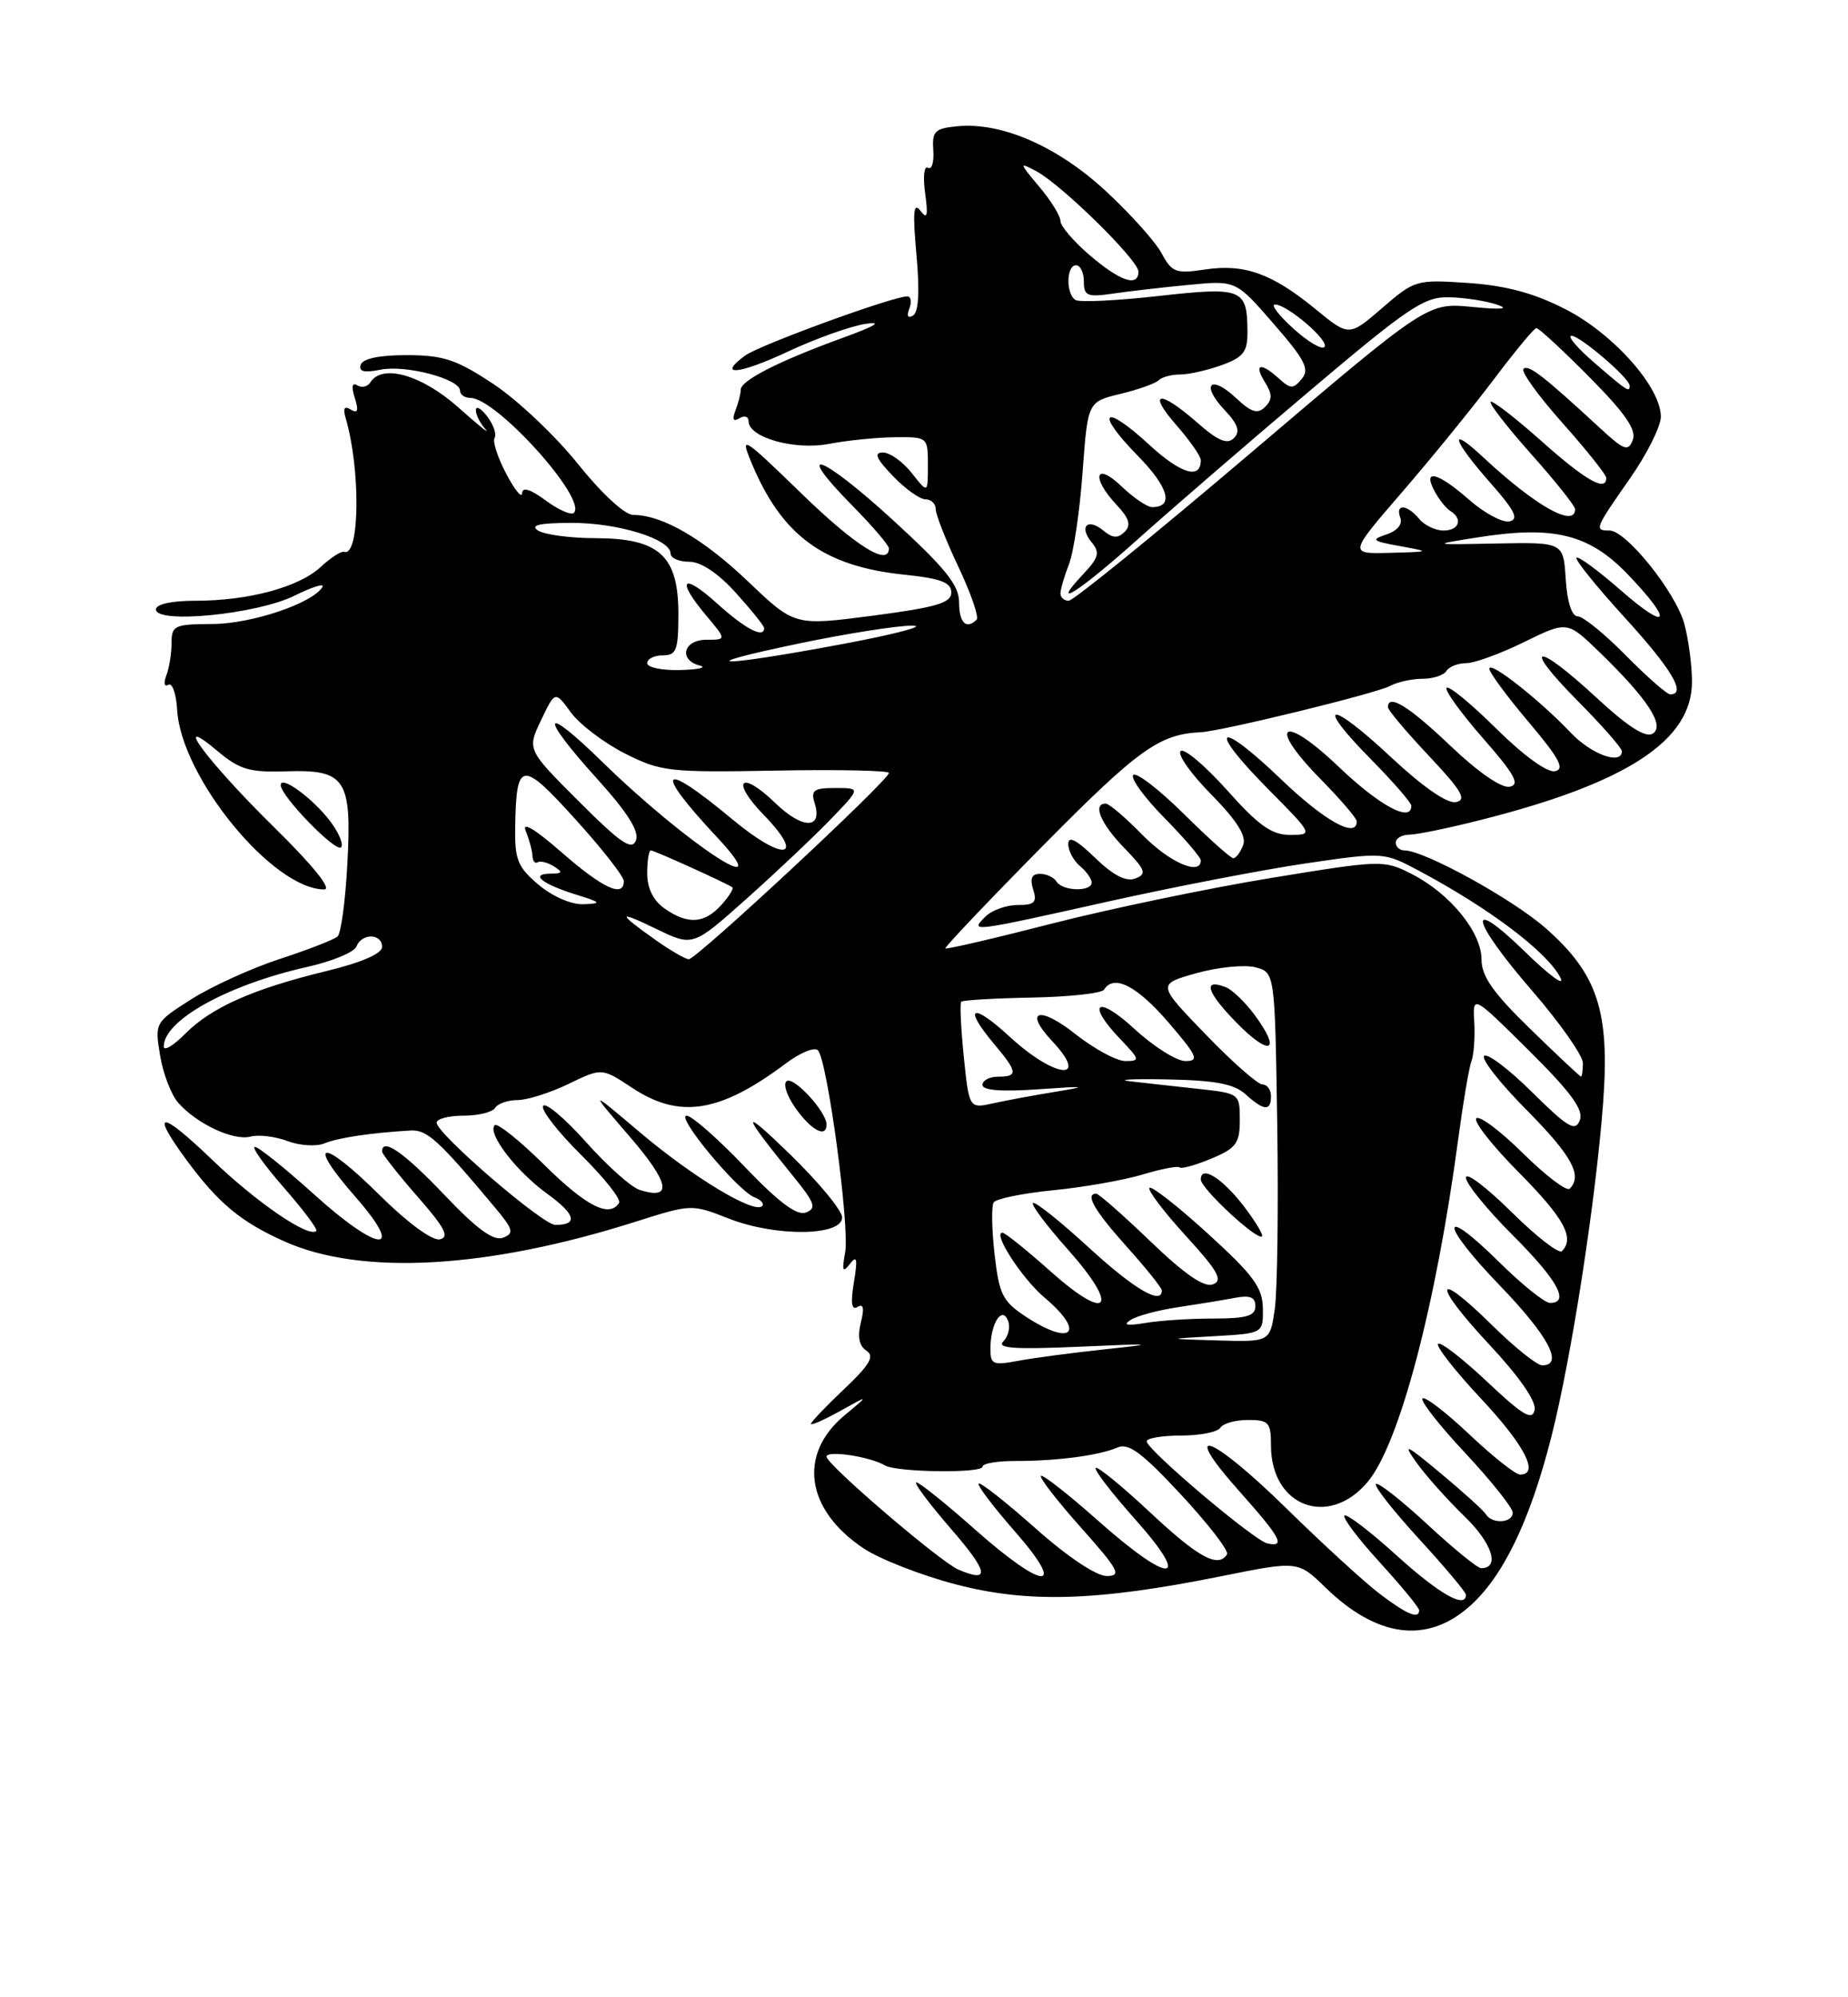 <?xml version="1.0" encoding="UTF-8" standalone="no"?>
<!DOCTYPE svg PUBLIC "-//W3C//DTD SVG 1.1//EN" "http://www.w3.org/Graphics/SVG/1.1/DTD/svg11.dtd" >
<svg xmlns="http://www.w3.org/2000/svg" xmlns:xlink="http://www.w3.org/1999/xlink" version="1.1" viewBox="0 0 237 256">
 <g >
 <path fill="currentColor"
d=" M 188.42 205.93 C 192.73 202.15 196.19 195.02 198.94 184.22 C 201.52 174.14 204.68 153.71 205.60 141.27 C 206.46 129.61 204.89 124.83 198.24 118.98 C 193.98 115.23 182.66 109.00 180.11 109.00 C 179.50 109.00 179.00 108.55 179.00 108.00 C 179.00 107.45 179.79 106.99 180.75 106.98 C 181.71 106.98 185.88 106.12 190.00 105.07 C 208.70 100.34 217.01 94.89 216.99 87.37 C 216.99 85.24 216.54 81.90 216.00 79.93 C 214.87 75.87 208.55 68.00 206.42 68.00 C 204.43 68.00 204.52 67.78 209.00 61.38 C 211.20 58.24 213.00 54.65 213.00 53.41 C 213.00 49.63 206.91 42.77 200.76 39.63 C 196.73 37.57 193.17 36.61 188.31 36.27 C 181.63 35.82 181.42 35.88 177.26 39.48 C 173.01 43.14 173.01 43.14 168.72 39.63 C 163.14 35.05 159.61 33.79 154.55 34.54 C 150.81 35.11 150.29 34.92 148.99 32.49 C 148.20 31.01 144.98 27.42 141.83 24.50 C 135.63 18.76 128.47 15.64 122.79 16.18 C 119.88 16.46 119.52 16.82 119.69 19.27 C 119.80 20.80 119.49 21.80 119.00 21.50 C 118.52 21.20 118.35 22.65 118.64 24.73 C 119.05 27.69 118.92 28.18 118.03 27.00 C 117.15 25.86 117.04 27.19 117.53 32.64 C 117.96 37.33 117.81 40.00 117.10 40.44 C 116.43 40.85 116.25 40.51 116.62 39.55 C 116.95 38.70 116.83 37.99 116.36 37.99 C 114.57 37.96 97.41 44.22 95.57 45.57 C 91.86 48.28 94.76 48.01 101.10 45.04 C 104.62 43.39 109.08 41.81 111.00 41.51 C 113.30 41.16 112.26 41.79 107.97 43.34 C 99.89 46.28 95.00 48.77 95.00 49.94 C 95.00 50.43 94.70 51.62 94.33 52.58 C 93.87 53.77 94.03 54.10 94.83 53.61 C 95.47 53.21 96.00 53.38 96.00 53.99 C 96.00 56.08 101.93 57.75 106.34 56.89 C 108.63 56.45 112.41 56.07 114.75 56.04 C 118.98 56.00 119.00 56.02 119.00 59.63 C 119.00 63.27 119.00 63.27 116.93 60.63 C 115.79 59.19 114.13 58.00 113.24 58.00 C 112.03 58.00 112.35 58.76 114.50 61.00 C 116.08 62.65 117.96 64.00 118.69 64.00 C 119.41 64.00 120.00 64.56 120.00 65.25 C 120.00 65.94 121.31 69.27 122.92 72.67 C 124.52 76.06 125.57 79.09 125.25 79.42 C 123.93 80.74 123.00 79.83 123.00 77.21 C 123.00 74.99 121.27 72.84 114.45 66.60 C 105.29 58.22 101.53 56.90 109.31 64.81 C 111.89 67.43 114.00 69.89 114.00 70.28 C 114.00 72.67 109.74 70.01 102.78 63.25 C 95.23 55.93 94.88 55.71 96.35 59.25 C 100.23 68.63 105.59 72.57 115.91 73.65 C 120.65 74.14 122.00 74.65 122.00 75.94 C 122.00 77.28 120.10 77.84 111.96 78.91 C 101.91 80.22 101.91 80.22 95.99 74.58 C 90.21 69.06 84.94 66.00 81.21 66.00 C 80.13 66.00 77.18 63.28 74.13 59.48 C 71.26 55.89 66.39 51.29 63.32 49.25 C 58.58 46.10 56.89 45.53 52.21 45.52 C 48.70 45.51 46.54 45.95 46.27 46.74 C 45.96 47.63 46.69 47.81 48.83 47.38 C 52.06 46.74 59.00 48.57 59.00 50.08 C 59.00 50.58 59.59 51.00 60.32 51.00 C 63.65 51.00 75.35 63.98 73.60 65.73 C 73.26 66.08 71.63 65.36 69.99 64.15 C 68.02 62.69 66.98 62.38 66.96 63.22 C 66.93 63.92 66.01 62.80 64.92 60.72 C 63.82 58.64 63.15 56.57 63.43 56.12 C 63.71 55.66 63.29 54.44 62.50 53.40 C 61.71 52.35 61.05 51.97 61.03 52.55 C 61.01 53.13 61.56 54.23 62.25 55.01 C 62.94 55.79 61.37 54.53 58.77 52.21 C 54.08 48.04 48.99 46.59 47.49 49.02 C 47.14 49.58 46.39 49.74 45.82 49.39 C 45.15 48.98 45.04 49.54 45.50 51.00 C 46.02 52.63 45.88 53.05 45.00 52.50 C 44.16 51.98 43.95 52.32 44.34 53.62 C 46.26 60.18 46.14 71.37 44.16 70.73 C 43.77 70.60 42.42 71.47 41.15 72.65 C 38.35 75.26 31.90 77.00 25.06 77.00 C 22.01 77.00 20.00 77.44 20.00 78.11 C 20.00 80.01 32.95 78.73 37.72 76.37 C 40.05 75.22 41.68 74.71 41.35 75.24 C 40.06 77.34 32.26 79.96 27.25 79.98 C 22.37 80.00 22.00 80.17 22.00 82.42 C 22.00 83.75 21.70 85.62 21.33 86.58 C 20.96 87.55 21.07 88.08 21.58 87.77 C 22.09 87.46 22.60 88.91 22.72 90.99 C 23.22 99.62 35.00 114.00 41.58 114.00 C 42.61 114.00 40.16 110.95 35.20 106.08 C 26.55 97.57 21.73 91.07 27.95 96.31 C 30.73 98.64 32.02 99.02 36.75 98.86 C 44.34 98.62 45.14 99.86 44.54 110.85 C 44.29 115.51 43.73 119.64 43.29 120.03 C 42.86 120.43 39.53 121.72 35.89 122.91 C 32.26 124.10 27.16 126.42 24.56 128.06 C 19.87 131.04 19.84 131.09 20.53 135.28 C 20.91 137.60 21.96 140.33 22.86 141.35 C 25.25 144.06 29.95 146.25 32.13 145.68 C 33.17 145.40 35.30 145.66 36.86 146.25 C 38.43 146.84 40.56 146.98 41.60 146.55 C 43.38 145.82 47.62 145.19 52.68 144.90 C 54.77 144.79 56.25 146.13 63.46 154.75 C 65.84 157.59 65.97 158.08 64.50 158.64 C 63.30 159.10 61.16 157.54 56.98 153.14 C 51.81 147.71 49.00 145.76 49.00 147.59 C 49.00 147.91 51.04 150.50 53.52 153.34 C 57.05 157.36 57.69 158.58 56.40 158.85 C 55.42 159.05 52.23 156.70 48.57 153.07 C 41.26 145.82 39.13 146.04 45.56 153.38 C 52.10 160.84 48.64 160.64 40.26 153.07 C 36.56 149.73 33.15 147.00 32.69 147.00 C 32.22 147.00 33.89 149.34 36.39 152.20 C 38.89 155.06 40.77 157.56 40.56 157.77 C 39.62 158.71 32.95 154.16 27.25 148.69 C 20.58 142.28 19.19 142.24 23.86 148.60 C 27.99 154.21 30.86 156.61 36.51 159.13 C 46.39 163.53 62.51 162.62 81.51 156.59 C 88.67 154.32 88.71 154.32 93.50 156.20 C 99.47 158.54 108.00 158.45 108.00 156.04 C 108.00 155.16 105.00 151.53 101.34 147.97 C 94.88 141.70 95.00 142.49 101.75 150.79 C 104.51 154.18 104.75 154.88 103.36 155.41 C 102.21 155.86 99.88 154.12 95.48 149.52 C 92.05 145.93 88.71 143.00 88.06 143.00 C 86.60 143.00 94.60 152.63 96.74 153.45 C 97.59 153.78 98.04 154.29 97.74 154.59 C 96.72 155.61 88.97 150.95 82.22 145.26 C 75.50 139.58 75.50 139.58 80.78 145.71 C 85.90 151.65 86.30 153.87 82.02 152.51 C 80.94 152.16 77.84 149.40 75.14 146.36 C 72.43 143.33 69.96 141.25 69.65 141.75 C 69.35 142.25 71.53 145.06 74.50 148.00 C 77.47 150.94 79.68 153.71 79.39 154.17 C 78.17 156.14 75.18 154.62 69.81 149.31 C 66.64 146.18 63.78 143.89 63.45 144.22 C 62.44 145.23 66.18 150.12 70.18 153.01 C 73.83 155.66 74.18 157.00 71.22 157.00 C 69.59 157.00 56.00 145.30 56.00 143.90 C 56.00 143.40 57.55 143.00 59.44 143.00 C 61.33 143.00 63.16 142.55 63.50 142.00 C 63.84 141.45 65.13 141.00 66.37 141.00 C 67.61 141.00 70.55 140.07 72.91 138.93 C 77.19 136.86 77.19 136.86 81.07 139.43 C 87.17 143.46 92.33 142.64 100.83 136.27 C 102.67 134.89 104.50 134.16 104.91 134.63 C 106.13 136.05 108.98 157.25 108.39 160.50 C 107.95 162.90 108.07 163.20 109.00 162.00 C 109.90 160.82 110.01 161.33 109.51 164.35 C 109.07 167.04 109.21 167.99 109.98 167.51 C 110.73 167.05 110.87 167.68 110.40 169.52 C 109.95 171.33 110.18 172.51 111.11 173.12 C 112.20 173.82 111.57 174.90 108.25 178.05 C 105.91 180.26 104.00 182.27 104.00 182.50 C 104.00 182.74 105.69 181.99 107.75 180.85 C 111.50 178.76 111.50 178.76 108.33 181.39 C 102.29 186.40 103.33 193.54 110.80 198.49 C 112.86 199.85 118.14 201.91 122.52 203.06 C 131.83 205.50 140.66 205.24 156.62 202.03 C 166.46 200.05 166.46 200.05 169.98 203.47 C 176.57 209.88 182.96 210.73 188.42 205.93 Z  M 106.00 144.13 C 106.00 142.52 101.85 137.98 100.90 138.56 C 100.39 138.88 100.90 140.46 102.05 142.07 C 104.07 144.90 106.00 145.91 106.00 144.13 Z  M 42.40 105.33 C 40.19 102.38 36.00 99.29 36.00 100.63 C 36.01 102.04 43.05 109.29 43.74 108.60 C 44.08 108.25 43.48 106.78 42.40 105.33 Z  M 177.00 204.33 C 175.07 202.88 169.61 197.88 164.86 193.22 C 155.24 183.80 151.12 182.37 158.97 191.17 C 164.28 197.13 164.93 198.35 162.52 197.82 C 160.84 197.45 147.16 185.89 147.06 184.75 C 147.03 184.34 149.00 184.00 151.44 184.00 C 153.88 184.00 156.16 183.55 156.50 183.00 C 156.84 182.45 158.44 182.00 160.06 182.00 C 162.72 182.00 163.00 182.32 163.00 185.28 C 163.00 193.09 170.39 195.89 175.39 189.95 C 179.46 185.12 184.16 167.34 187.01 146.00 C 187.64 141.32 188.40 136.82 188.71 136.00 C 189.02 135.18 189.18 132.93 189.07 131.00 C 188.86 127.50 188.86 127.50 196.08 134.65 C 201.49 140.02 203.12 142.25 202.61 143.58 C 202.03 145.09 201.09 144.54 196.49 139.99 C 193.50 137.03 190.73 134.94 190.33 135.34 C 189.94 135.73 192.40 138.87 195.81 142.30 C 201.59 148.14 202.98 150.68 201.31 152.36 C 200.93 152.74 198.24 150.70 195.33 147.83 C 192.43 144.96 189.73 142.94 189.33 143.34 C 188.94 143.73 191.40 146.87 194.81 150.30 C 200.60 156.15 201.98 158.68 200.31 160.36 C 199.92 160.74 197.00 158.47 193.81 155.31 C 190.61 152.15 188.00 150.18 188.00 150.94 C 188.00 151.70 190.70 155.02 194.00 158.32 C 199.76 164.08 201.37 167.00 198.78 167.00 C 198.11 167.00 195.20 164.66 192.31 161.81 C 184.56 154.16 184.62 156.77 192.37 164.79 C 198.59 171.24 200.59 175.00 197.78 175.00 C 197.11 175.00 194.20 172.66 191.31 169.81 C 183.86 162.46 183.64 164.47 191.02 172.36 C 194.85 176.46 197.03 179.60 196.81 180.71 C 196.52 182.14 195.31 181.43 190.71 177.09 C 187.56 174.12 184.73 171.94 184.43 172.24 C 184.12 172.54 186.60 175.71 189.94 179.27 C 195.57 185.29 197.47 189.00 194.94 189.00 C 194.36 189.00 191.43 186.68 188.43 183.84 C 185.43 181.01 182.73 178.94 182.43 179.24 C 182.12 179.54 184.60 182.71 187.94 186.27 C 191.27 189.84 194.00 193.26 194.00 193.88 C 194.00 195.22 191.36 195.38 190.56 194.09 C 190.25 193.59 187.64 191.23 184.77 188.84 C 180.23 185.06 179.83 184.89 181.69 187.50 C 182.87 189.15 185.63 192.24 187.84 194.38 C 191.38 197.81 192.40 201.00 189.95 201.00 C 189.49 201.00 186.37 198.46 183.03 195.36 C 179.68 192.26 176.72 189.94 176.46 190.21 C 176.19 190.47 178.68 193.64 181.99 197.25 C 185.30 200.85 188.00 204.08 188.00 204.40 C 188.00 206.26 184.60 204.33 179.13 199.38 C 175.71 196.28 172.69 193.98 172.42 194.25 C 172.14 194.52 174.19 197.23 176.96 200.26 C 179.73 203.30 182.00 206.05 182.00 206.39 C 182.00 207.58 180.46 206.94 177.00 204.33 Z  M 122.91 201.18 C 120.57 200.18 106.00 187.71 106.00 186.70 C 106.00 185.85 111.58 186.69 113.50 187.83 C 114.98 188.71 126.00 188.86 126.00 187.99 C 126.00 187.58 127.91 187.25 130.25 187.26 C 135.60 187.26 140.97 186.55 143.31 185.53 C 144.73 184.91 146.46 186.19 151.48 191.59 C 154.98 195.36 157.63 198.79 157.36 199.22 C 156.24 201.03 153.69 199.64 147.51 193.86 C 143.90 190.48 140.75 187.91 140.52 188.15 C 140.28 188.38 142.58 191.37 145.63 194.79 C 153.01 203.08 150.07 203.13 140.79 194.88 C 137.00 191.52 133.72 188.95 133.50 189.17 C 133.27 189.39 135.58 192.37 138.63 195.79 C 143.49 201.25 143.89 202.00 141.92 202.00 C 140.59 202.00 136.87 199.51 132.79 195.88 C 129.00 192.52 125.73 189.94 125.51 190.16 C 125.30 190.37 127.38 193.12 130.14 196.27 C 136.97 204.06 133.91 203.90 125.00 196.00 C 121.28 192.70 117.91 190.00 117.52 190.00 C 117.12 190.00 119.14 192.70 122.00 196.00 C 126.78 201.52 127.03 202.94 122.91 201.18 Z  M 127.02 172.80 C 127.04 169.60 128.52 167.31 129.28 169.29 C 129.59 170.10 129.32 171.28 128.67 171.93 C 127.78 172.82 130.11 172.98 138.50 172.61 C 148.02 172.18 148.47 172.23 141.83 172.93 C 137.61 173.38 132.55 174.05 130.58 174.42 C 127.32 175.03 127.00 174.89 127.02 172.80 Z  M 155.75 171.26 C 162.00 170.90 162.00 170.90 161.96 167.70 C 161.92 165.03 160.75 163.44 154.92 158.13 C 151.07 154.62 147.69 151.98 147.42 152.25 C 147.14 152.52 149.23 155.28 152.05 158.37 C 156.21 162.92 156.88 164.11 155.56 164.62 C 154.43 165.05 151.95 163.35 147.55 159.12 C 144.04 155.75 140.91 153.00 140.59 153.00 C 139.10 153.00 140.36 155.18 144.50 159.79 C 146.97 162.54 149.00 165.07 149.00 165.40 C 149.00 167.32 145.47 165.25 139.60 159.87 C 135.93 156.50 132.72 153.95 132.47 154.19 C 132.23 154.44 134.24 157.11 136.94 160.14 C 143.65 167.68 142.20 169.60 134.78 163.00 C 131.70 160.25 128.90 158.00 128.56 158.00 C 127.26 158.00 131.08 163.89 133.96 166.32 C 139.28 170.79 137.49 172.65 131.59 168.78 C 128.58 166.81 128.14 165.93 127.55 160.77 C 127.19 157.58 127.14 154.59 127.43 154.12 C 127.72 153.65 131.14 152.95 135.04 152.56 C 138.94 152.18 144.10 151.27 146.51 150.55 C 148.92 149.82 151.07 149.41 151.29 149.63 C 151.51 149.85 153.34 149.34 155.35 148.50 C 158.54 147.17 159.00 146.54 159.00 143.56 C 159.00 140.18 158.95 140.14 153.75 139.57 C 150.86 139.26 146.93 138.82 145.00 138.60 C 143.07 138.38 145.17 138.27 149.65 138.35 C 155.85 138.47 158.26 138.92 159.73 140.25 C 162.09 142.39 163.00 142.46 163.00 140.50 C 163.00 139.68 162.51 139.00 161.91 139.00 C 161.31 139.00 158.02 136.11 154.61 132.57 C 148.40 126.15 148.40 126.15 153.45 124.73 C 156.23 123.96 159.62 123.62 161.00 123.98 C 163.50 124.64 163.50 124.64 163.80 144.07 C 163.96 154.76 163.82 165.41 163.49 167.75 C 162.88 172.00 162.88 172.00 156.19 171.81 C 149.50 171.61 149.50 171.61 155.75 171.26 Z  M 159.55 154.65 C 156.77 151.01 154.00 149.28 154.00 151.18 C 154.00 152.33 161.24 159.05 161.85 158.47 C 162.04 158.28 161.01 156.57 159.55 154.65 Z  M 160.91 130.10 C 159.69 128.45 158.02 126.84 157.20 126.53 C 154.20 125.37 154.73 127.13 158.55 131.05 C 162.87 135.47 164.42 134.85 160.91 130.10 Z  M 145.00 169.18 C 145.82 168.65 148.53 167.93 151.00 167.56 C 153.47 167.19 156.74 166.66 158.25 166.37 C 160.31 165.97 161.00 166.24 161.00 167.42 C 161.00 168.66 159.86 169.00 155.62 169.00 C 152.67 169.00 148.73 169.25 146.88 169.57 C 144.52 169.96 143.95 169.84 145.00 169.18 Z  M 123.60 135.42 C 123.23 131.75 123.08 128.58 123.28 128.39 C 123.48 128.19 127.57 127.95 132.36 127.86 C 137.15 127.77 141.31 127.31 141.59 126.85 C 142.83 124.84 145.79 126.34 149.81 131.00 C 153.55 135.35 153.84 136.00 152.03 136.00 C 150.89 136.00 147.94 134.14 145.48 131.87 C 140.68 127.45 139.22 128.53 143.69 133.20 C 146.19 135.81 146.24 136.00 144.33 136.00 C 143.20 136.00 140.31 134.43 137.89 132.52 C 133.31 128.89 131.24 129.49 134.89 133.39 C 139.88 138.69 135.32 138.26 129.48 132.87 C 124.64 128.42 123.44 128.99 127.50 133.82 C 130.52 137.41 130.59 138.00 128.00 138.00 C 126.90 138.00 126.00 138.48 126.00 139.06 C 126.00 139.76 128.49 139.95 133.25 139.61 C 139.23 139.19 139.62 139.24 135.50 139.91 C 132.75 140.36 129.10 141.03 127.39 141.41 C 124.29 142.10 124.29 142.10 123.60 135.42 Z  M 196.25 131.88 C 191.49 127.26 190.00 125.13 190.00 122.98 C 190.00 119.48 185.97 114.54 181.08 112.04 C 177.47 110.20 177.21 110.21 162.90 112.55 C 154.92 113.86 142.34 116.48 134.94 118.37 C 127.55 120.27 121.38 121.70 121.24 121.56 C 121.10 121.43 126.77 115.46 133.85 108.30 C 145.99 96.03 148.68 94.10 154.00 93.85 C 156.67 93.72 176.45 88.89 178.24 87.93 C 179.19 87.42 181.08 87.00 182.43 87.00 C 183.78 87.00 185.16 86.55 185.50 86.00 C 185.84 85.45 186.98 85.00 188.04 85.00 C 189.09 85.00 192.44 83.78 195.47 82.29 C 200.99 79.59 200.99 79.59 205.08 83.54 C 211.32 89.58 213.57 93.03 211.95 94.03 C 211.04 94.60 208.75 93.13 204.75 89.43 C 196.94 82.20 195.04 82.46 202.28 89.78 C 205.43 92.96 208.00 95.88 208.00 96.28 C 208.00 98.11 204.08 96.70 201.44 93.91 C 197.42 89.68 191.00 84.64 191.00 85.71 C 191.00 86.19 193.27 89.27 196.04 92.54 C 199.98 97.20 200.72 98.58 199.42 98.85 C 198.43 99.05 195.38 96.84 191.90 93.40 C 188.69 90.22 185.81 87.85 185.52 88.15 C 185.23 88.44 187.32 91.34 190.16 94.59 C 194.28 99.29 194.98 100.57 193.60 100.84 C 192.56 101.04 189.52 98.94 186.01 95.59 C 180.70 90.53 178.00 88.86 178.00 90.65 C 178.00 91.01 180.36 93.81 183.25 96.88 C 187.47 101.36 188.15 102.52 186.71 102.81 C 185.60 103.03 182.46 100.85 178.36 97.02 C 170.47 89.64 168.46 89.86 175.81 97.31 C 178.66 100.20 181.00 102.89 181.00 103.28 C 181.00 105.48 176.95 103.30 171.67 98.27 C 164.43 91.36 162.40 92.79 169.38 99.88 C 171.92 102.46 174.00 104.89 174.00 105.28 C 174.00 107.53 169.87 105.23 164.29 99.88 C 156.17 92.08 154.65 93.07 162.53 101.03 C 168.43 106.99 168.43 107.00 165.47 107.01 C 163.11 107.02 161.44 105.85 157.35 101.26 C 154.51 98.09 151.84 95.85 151.41 96.27 C 150.97 96.70 152.75 99.21 155.35 101.84 C 158.63 105.18 159.88 107.16 159.43 108.32 C 159.08 109.24 158.51 110.00 158.17 110.00 C 157.83 110.00 154.97 107.44 151.81 104.31 C 148.64 101.18 145.73 98.94 145.34 99.33 C 144.94 99.72 146.73 102.19 149.31 104.81 C 151.89 107.43 154.00 109.89 154.00 110.28 C 154.00 112.30 149.95 110.53 146.50 107.00 C 144.35 104.80 142.24 103.00 141.80 103.00 C 140.08 103.00 141.15 105.56 144.17 108.67 C 146.93 111.52 147.11 112.02 145.60 112.60 C 144.41 113.05 142.78 112.21 140.43 109.94 C 138.05 107.63 137.00 107.09 137.00 108.18 C 137.00 109.05 137.68 110.32 138.50 111.00 C 139.32 111.68 140.00 112.64 140.00 113.12 C 140.00 114.33 136.26 114.23 135.50 113.00 C 135.16 112.45 134.20 112.00 133.37 112.00 C 132.32 112.00 132.06 112.60 132.50 114.00 C 133.03 115.66 132.68 116.00 130.50 116.00 C 129.04 116.00 127.18 116.67 126.36 117.50 C 124.35 119.51 124.42 119.50 142.08 115.56 C 150.56 113.67 161.99 111.47 167.48 110.66 C 177.44 109.21 177.48 109.21 181.98 111.61 C 191.06 116.45 198.43 122.02 200.12 125.32 C 200.73 126.52 198.71 125.04 195.62 122.03 C 187.95 114.57 188.52 117.78 196.50 127.00 C 200.07 131.12 202.99 135.29 203.00 136.25 C 203.00 137.21 202.89 137.99 202.75 137.98 C 202.61 137.97 199.69 135.23 196.25 131.88 Z  M 21.00 134.14 C 21.00 130.76 29.21 126.22 39.42 123.93 C 42.60 123.22 45.43 122.04 45.71 121.32 C 46.38 119.58 49.00 119.62 49.00 121.36 C 49.00 122.23 46.37 123.37 41.84 124.47 C 32.42 126.76 27.12 129.12 23.75 132.50 C 22.24 134.03 21.00 134.76 21.00 134.14 Z  M 84.20 120.57 C 79.10 116.96 79.10 116.61 84.18 119.07 C 88.86 121.33 88.86 121.33 95.68 115.25 C 99.43 111.91 104.28 107.33 106.45 105.09 C 110.41 101.00 110.41 101.00 107.14 101.00 C 104.37 101.00 103.96 101.29 104.47 102.92 C 105.55 106.31 102.93 106.32 99.43 102.93 C 95.00 98.63 93.63 100.00 97.93 104.43 C 103.42 110.09 100.51 110.50 93.89 104.99 C 84.69 97.33 83.69 98.47 91.90 107.25 C 100.27 116.20 88.02 108.18 77.25 97.66 C 69.48 90.07 69.06 91.51 76.60 99.85 C 80.49 104.15 82.00 106.55 81.56 107.71 C 81.04 109.06 79.61 108.09 74.25 102.73 C 67.59 96.08 67.59 96.08 69.39 92.31 C 71.19 88.54 71.19 88.54 73.21 91.31 C 74.32 92.83 77.42 95.19 80.11 96.56 C 84.74 98.90 85.78 99.02 99.50 98.77 C 107.48 98.62 114.00 98.76 114.00 99.07 C 114.00 99.99 89.26 123.01 88.33 122.95 C 87.88 122.92 86.02 121.85 84.20 120.57 Z  M 85.22 116.44 C 83.78 115.43 83.00 113.85 83.00 111.94 C 83.00 110.32 83.21 109.00 83.47 109.00 C 83.90 109.00 92.90 113.07 93.91 113.72 C 94.14 113.87 93.50 114.89 92.51 115.99 C 90.33 118.40 88.21 118.53 85.22 116.44 Z  M 69.08 113.41 C 66.42 111.18 66.01 110.18 66.07 106.16 C 66.20 97.45 66.85 97.35 73.75 104.96 C 77.19 108.75 80.00 112.34 80.00 112.93 C 80.00 115.11 77.32 113.87 72.03 109.25 C 68.61 106.26 66.90 105.24 67.42 106.50 C 67.87 107.60 68.26 109.04 68.29 109.71 C 68.31 110.37 68.62 110.74 68.96 110.52 C 69.31 110.31 70.25 110.55 71.05 111.05 C 72.22 111.80 72.14 111.97 70.58 111.98 C 67.91 112.01 69.47 113.28 73.83 114.65 C 77.13 115.67 77.23 115.80 74.83 115.90 C 73.29 115.96 70.85 114.90 69.08 113.41 Z  M 208.50 84.00 C 205.79 81.25 203.02 79.00 202.34 79.00 C 201.58 79.00 200.99 77.18 200.80 74.25 C 200.50 69.50 200.50 69.50 192.00 69.66 C 183.50 69.83 183.50 69.83 189.50 68.88 C 199.26 67.33 203.79 68.45 208.75 73.61 C 214.68 79.79 214.06 81.09 207.80 75.61 C 204.94 73.11 202.41 71.25 202.18 71.49 C 201.95 71.72 204.74 75.18 208.38 79.17 C 214.40 85.77 216.32 89.00 214.21 89.00 C 213.78 89.00 211.21 86.75 208.50 84.00 Z  M 83.00 85.00 C 83.00 84.45 83.90 84.00 85.00 84.00 C 86.75 84.00 87.00 83.33 87.00 78.67 C 87.00 71.24 84.56 69.01 76.44 68.98 C 73.17 68.98 69.83 68.53 69.00 68.00 C 67.94 67.31 69.18 67.03 73.28 67.02 C 79.24 67.00 86.00 69.09 86.00 70.95 C 86.00 71.53 87.07 72.00 88.38 72.00 C 89.90 72.00 92.09 73.46 94.38 76.00 C 96.37 78.20 98.00 80.23 98.00 80.50 C 98.00 81.88 95.60 80.63 92.00 77.38 C 87.50 73.31 86.65 74.24 90.59 78.92 C 93.18 82.00 93.18 82.00 90.59 82.00 C 87.64 82.00 86.98 84.59 89.75 85.31 C 90.71 85.56 89.59 85.82 87.25 85.88 C 84.91 85.95 83.00 85.55 83.00 85.00 Z  M 102.50 82.47 C 108.55 81.21 115.08 80.18 117.00 80.19 C 118.92 80.20 114.88 81.27 108.00 82.56 C 92.03 85.55 88.02 85.49 102.50 82.47 Z  M 136.00 76.07 C 136.00 75.55 136.49 73.86 137.09 72.32 C 137.70 70.77 138.48 65.45 138.84 60.50 C 139.50 51.50 139.50 51.50 143.67 50.49 C 145.97 49.94 148.18 49.15 148.59 48.74 C 149.00 48.33 150.24 48.00 151.35 48.00 C 152.45 48.00 154.85 47.46 156.68 46.80 C 159.46 45.79 160.00 45.10 159.98 42.55 C 159.96 36.98 159.35 36.74 148.57 37.94 C 143.23 38.54 138.43 38.77 137.93 38.45 C 136.68 37.68 136.74 34.00 138.00 34.00 C 138.55 34.00 139.00 34.94 139.00 36.09 C 139.00 37.93 139.44 38.11 142.75 37.63 C 144.81 37.33 149.20 36.82 152.50 36.51 C 158.50 35.93 158.50 35.93 163.34 41.50 C 167.36 46.12 167.98 47.32 166.95 48.56 C 165.86 49.88 165.52 49.88 164.03 48.53 C 161.67 46.39 160.75 46.62 162.22 48.98 C 163.18 50.52 163.19 51.21 162.24 52.16 C 161.29 53.11 160.48 52.86 158.52 51.02 C 155.25 47.95 153.95 49.25 157.02 52.52 C 158.78 54.39 159.09 55.31 158.24 56.16 C 157.39 57.01 156.19 56.50 153.52 54.15 C 148.69 49.91 147.05 50.15 150.90 54.53 C 152.60 56.48 154.00 58.48 154.00 58.98 C 154.00 61.51 151.45 60.74 147.38 57.00 C 141.49 51.57 140.33 52.72 145.93 58.43 C 149.88 62.46 150.59 65.00 147.75 65.00 C 147.12 65.00 145.35 63.79 143.80 62.31 C 140.45 59.10 139.91 61.21 143.19 64.70 C 144.83 66.45 145.09 67.31 144.23 68.17 C 143.37 69.03 142.69 68.99 141.52 68.02 C 139.49 66.33 138.32 67.48 140.00 69.51 C 141.08 70.81 140.92 71.46 138.97 73.53 C 134.41 78.39 138.37 75.88 145.87 69.16 C 150.07 65.40 159.97 56.85 167.89 50.16 C 180.71 39.32 182.66 38.01 185.89 38.10 C 187.87 38.15 190.62 38.58 192.00 39.05 C 193.65 39.61 192.56 39.71 188.79 39.34 C 183.08 38.78 183.08 38.78 160.60 57.89 C 148.24 68.40 137.65 77.00 137.06 77.00 C 136.48 77.00 136.00 76.58 136.00 76.07 Z  M 179.82 63.07 C 183.59 58.71 188.88 52.21 191.58 48.62 C 194.29 45.03 196.74 42.07 197.03 42.05 C 197.32 42.02 200.37 44.84 203.82 48.32 C 208.43 52.97 209.90 55.10 209.40 56.39 C 208.81 57.93 208.29 57.73 205.12 54.80 C 197.96 48.19 196.00 46.67 195.38 47.28 C 195.04 47.63 197.29 50.74 200.37 54.20 C 203.46 57.67 205.99 60.84 206.00 61.25 C 206.01 63.09 203.37 61.60 197.70 56.55 C 194.33 53.55 191.39 51.28 191.17 51.50 C 190.94 51.72 193.29 54.74 196.37 58.20 C 199.46 61.67 201.99 64.84 202.00 65.25 C 202.01 67.72 196.94 64.87 190.25 58.64 C 185.70 54.39 186.20 56.28 191.10 61.85 C 194.29 65.46 194.84 66.57 193.57 66.83 C 192.68 67.01 190.37 65.77 188.44 64.08 C 184.38 60.52 182.40 60.02 183.97 62.94 C 184.54 64.01 185.46 65.17 186.01 65.50 C 187.65 66.52 187.13 68.00 185.12 68.00 C 184.09 68.00 182.68 67.33 182.00 66.50 C 180.44 64.62 178.89 64.54 179.59 66.37 C 179.90 67.19 179.19 68.04 177.81 68.50 C 175.77 69.18 175.96 69.35 179.50 69.99 C 183.50 70.72 183.50 70.72 178.23 70.86 C 172.97 71.00 172.97 71.00 179.82 63.07 Z  M 204.50 46.52 C 202.30 44.63 200.96 43.06 201.53 43.04 C 202.60 43.00 209.00 48.48 209.00 49.44 C 209.00 50.34 208.70 50.15 204.50 46.52 Z  M 165.85 42.10 C 164.01 40.43 162.95 39.05 163.50 39.03 C 165.06 39.00 170.58 43.74 169.85 44.48 C 169.49 44.85 167.69 43.77 165.85 42.10 Z  M 139.75 32.71 C 137.69 30.95 136.00 28.97 136.00 28.33 C 136.00 27.68 134.78 25.70 133.28 23.93 C 130.68 20.84 130.67 20.75 132.91 21.95 C 136.17 23.69 146.00 33.35 146.00 34.81 C 146.00 36.84 143.66 36.06 139.75 32.71 Z "/>
</g>
</svg>